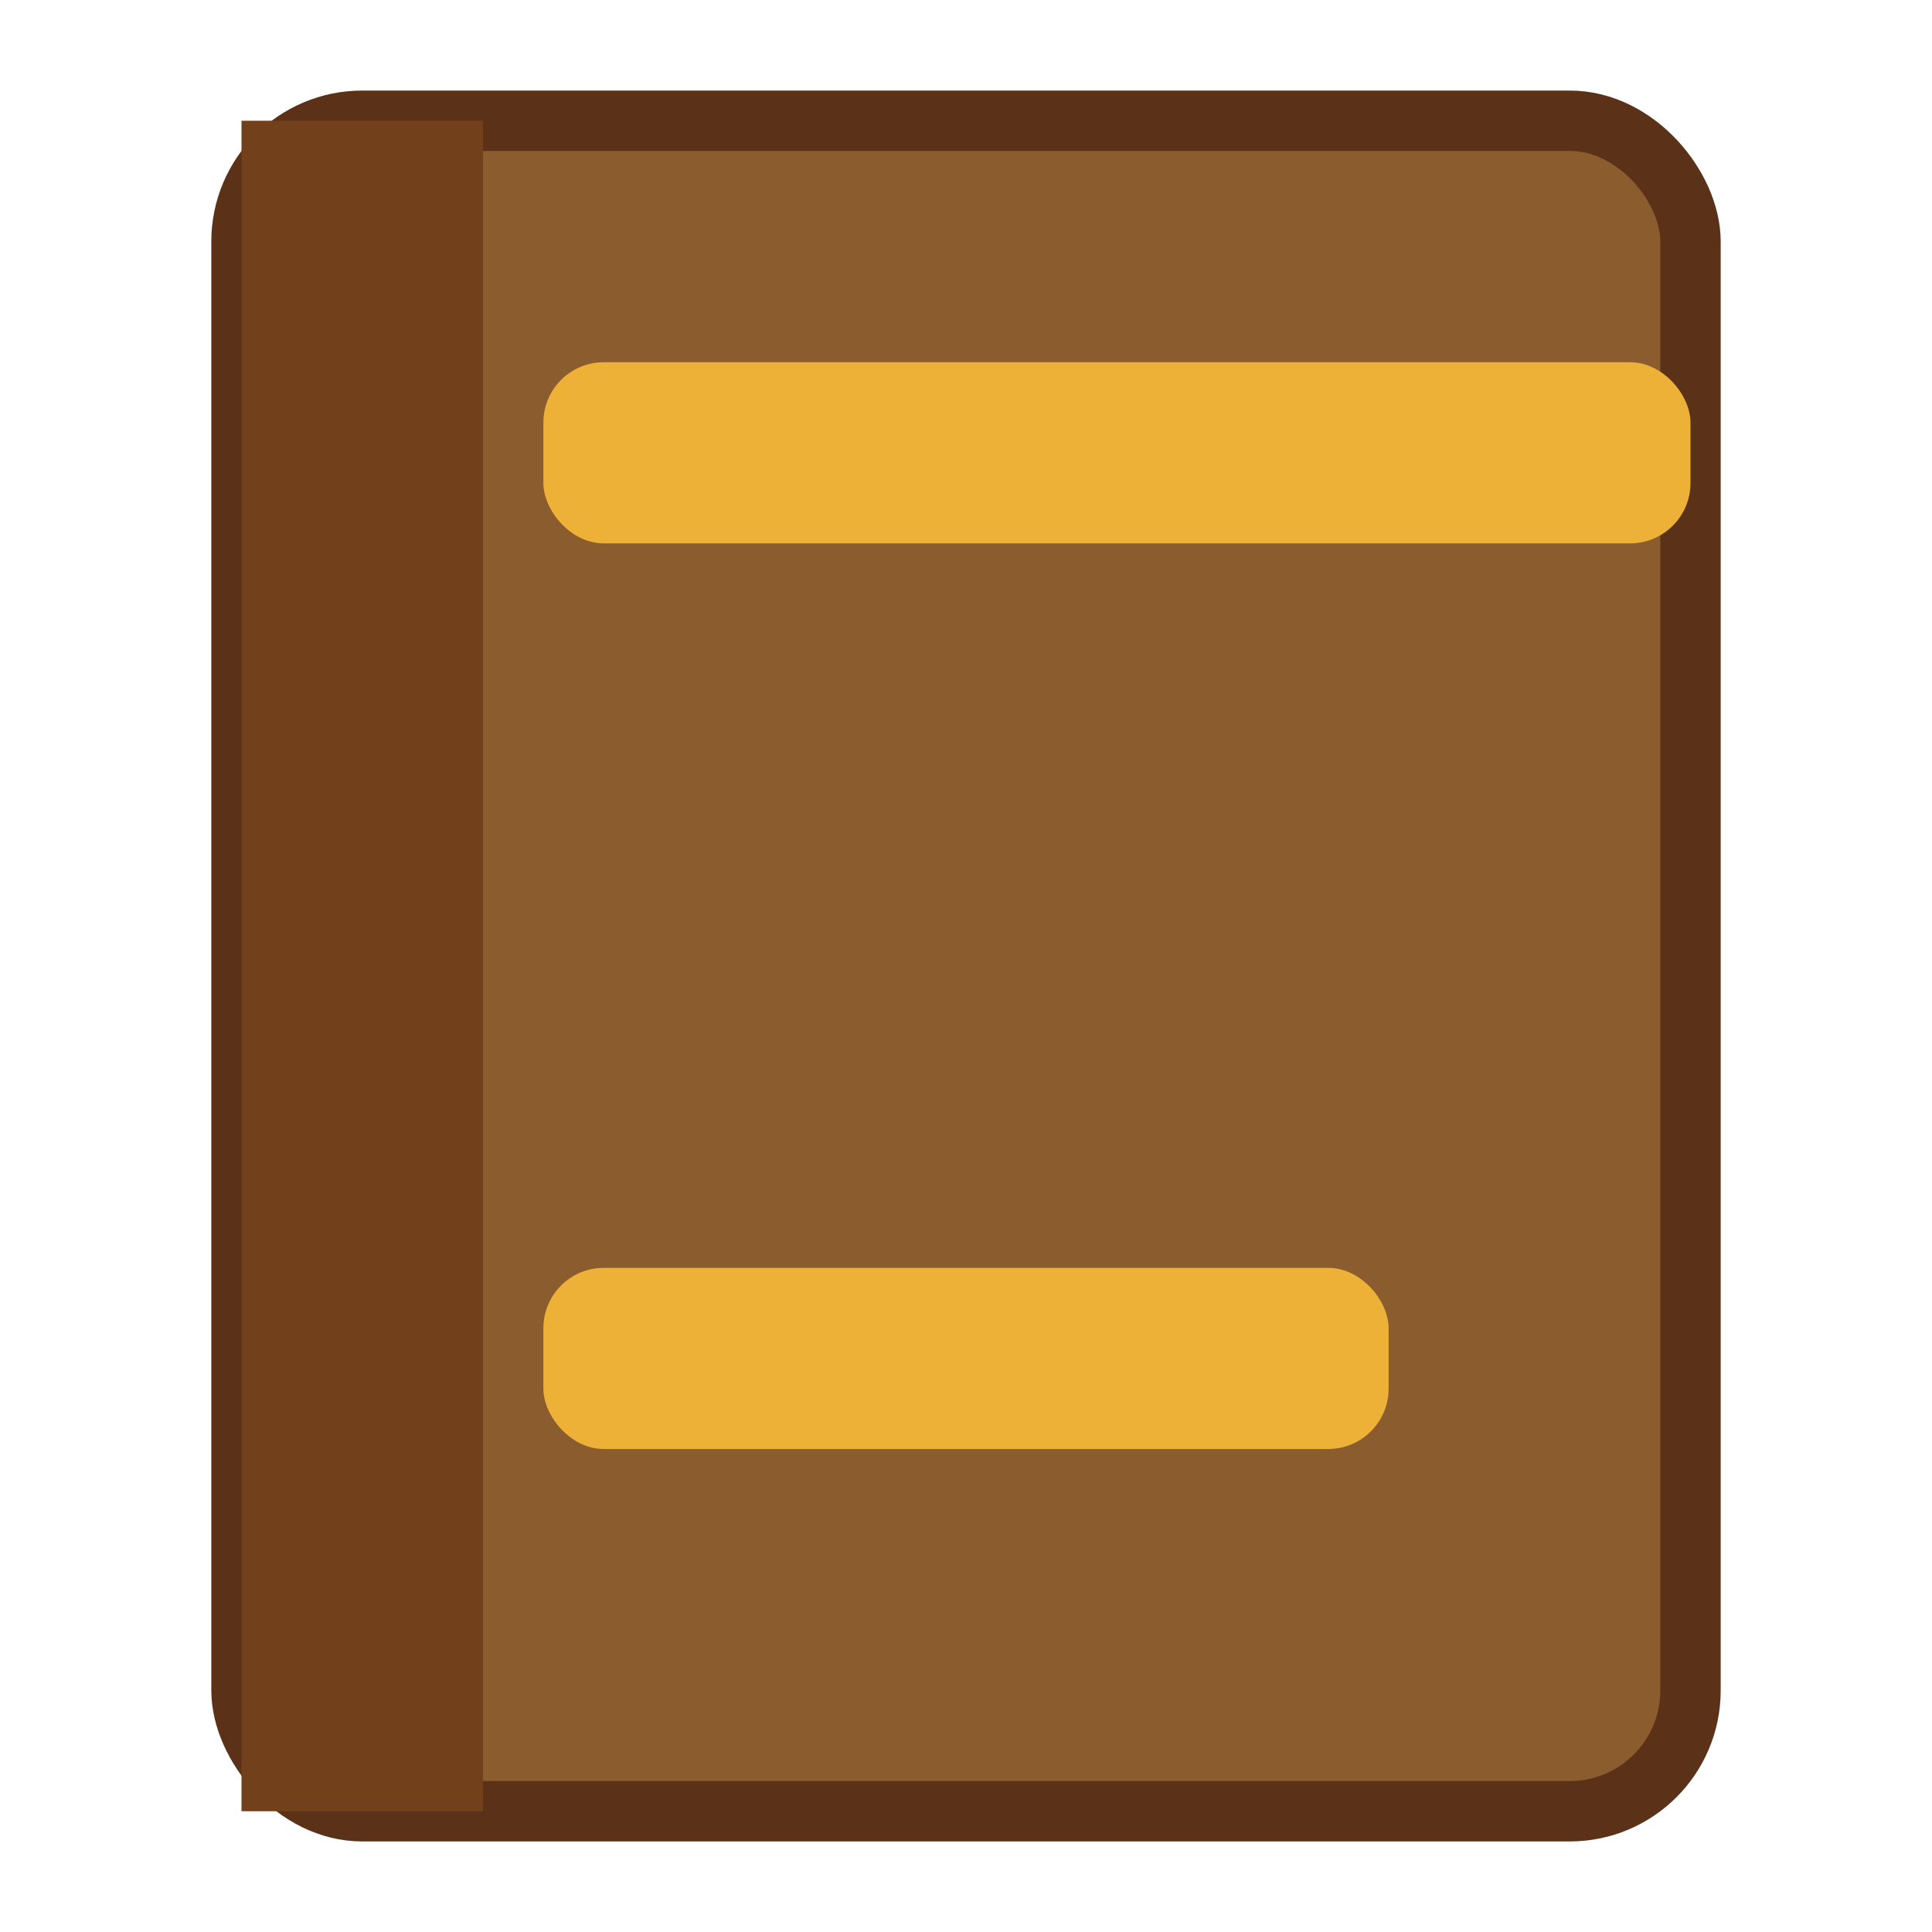 <svg xmlns="http://www.w3.org/2000/svg" width="64" height="64">
  <rect x="8" y="4" width="48" height="56" rx="4" fill="#8B5C2E" stroke="#5B3217" stroke-width="2"/>
  <rect x="8" y="4" width="8" height="56" fill="#72411C"/>
  <rect x="18" y="12" width="38" height="6" rx="2" fill="#eeb138"/>
  <rect x="18" y="42" width="28" height="6" rx="2" fill="#eeb138"/>
</svg>

